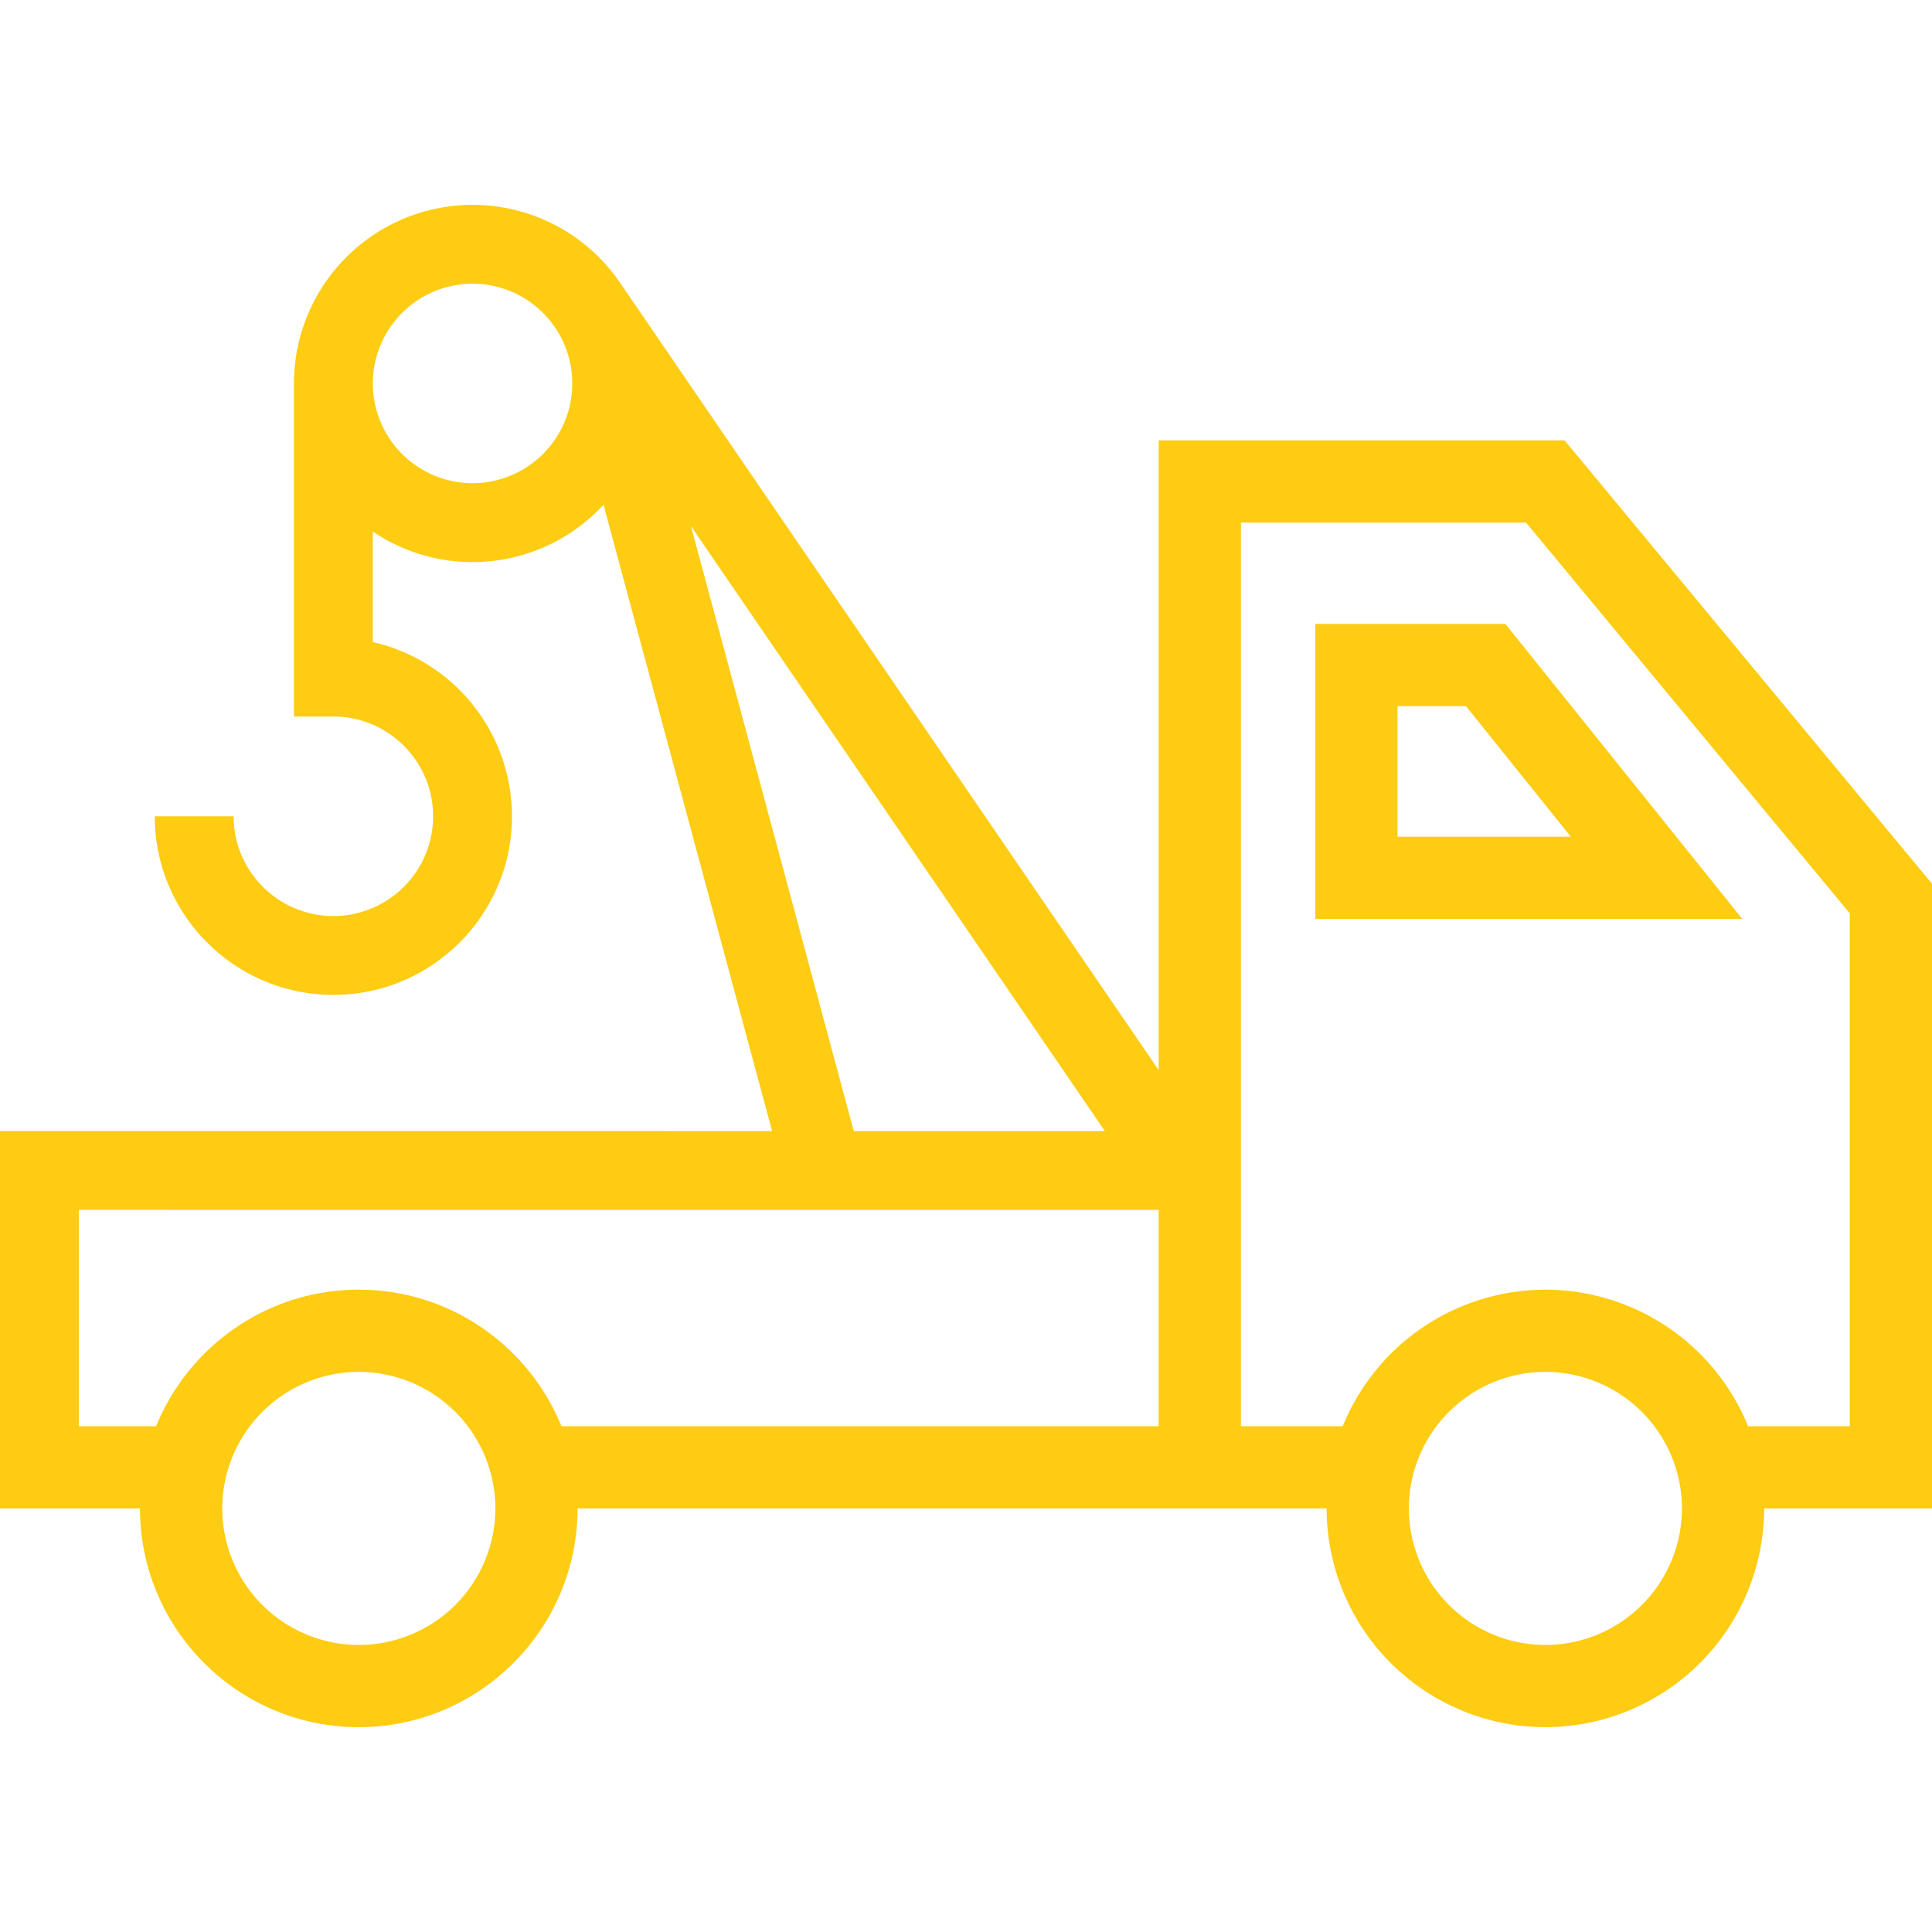 <svg xmlns="http://www.w3.org/2000/svg" viewBox="0 0 490 490" fill="#fdcc13">
  <path d="M396.83 111.7H293.87v159.7L157.37 71.87h-.01a45.29 45.29 0 00-37.51-19.92 45.35 45.35 0 00-45.3 45.3v84.48h10c13.95 0 25.3 11.35 25.3 25.3s-11.35 25.3-25.3 25.3-25.3-11.35-25.3-25.3h-20c0 24.98 20.32 45.3 45.3 45.3s45.3-20.32 45.3-45.3a45.38 45.38 0 00-35.3-44.19v-28.03a45.18 45.18 0 0058.52-6.8l42.75 158.85L0 286.85v95.72h35.51c0 30.6 24.89 55.48 55.48 55.48s55.49-24.89 55.49-55.48h189.98a55.54 55.54 0 0055.47 55.48 55.55 55.55 0 0055.5-55.48H490V224.14L396.83 111.7zm-276.98 10.85a25.33 25.33 0 01-25.3-25.3 25.33 25.33 0 0125.3-25.3 25.33 25.33 0 0125.3 25.3 25.33 25.33 0 01-25.3 25.3zm55.38 10.85l104.98 153.46h-63.68l-41.3-153.46zM91 417.2a34.67 34.67 0 01-34.63-34.63A34.67 34.67 0 0191 347.94a34.67 34.67 0 0134.64 34.63 34.67 34.67 0 01-34.64 34.63zm51.4-55.48c-8.26-20.29-28.18-34.63-51.4-34.63s-43.14 14.34-51.4 34.63H20v-54.87l273.87.01v54.86H142.4zm249.55 55.48a34.67 34.67 0 01-34.63-34.63 34.67 34.67 0 0134.63-34.63 34.67 34.67 0 0134.63 34.63 34.67 34.67 0 01-34.63 34.63zm77.2-55.48h-25.8a55.56 55.56 0 00-51.4-34.63 55.55 55.55 0 00-51.4 34.63h-25.82V132.55h72.32l82.1 99.1v130.07z"/>
  <path d="M333.6 158.25v74.8h108.27l-60.07-74.8h-48.2zm20.85 53.95v-33.1h17.36l26.57 33.1h-43.93z"/>
</svg>
